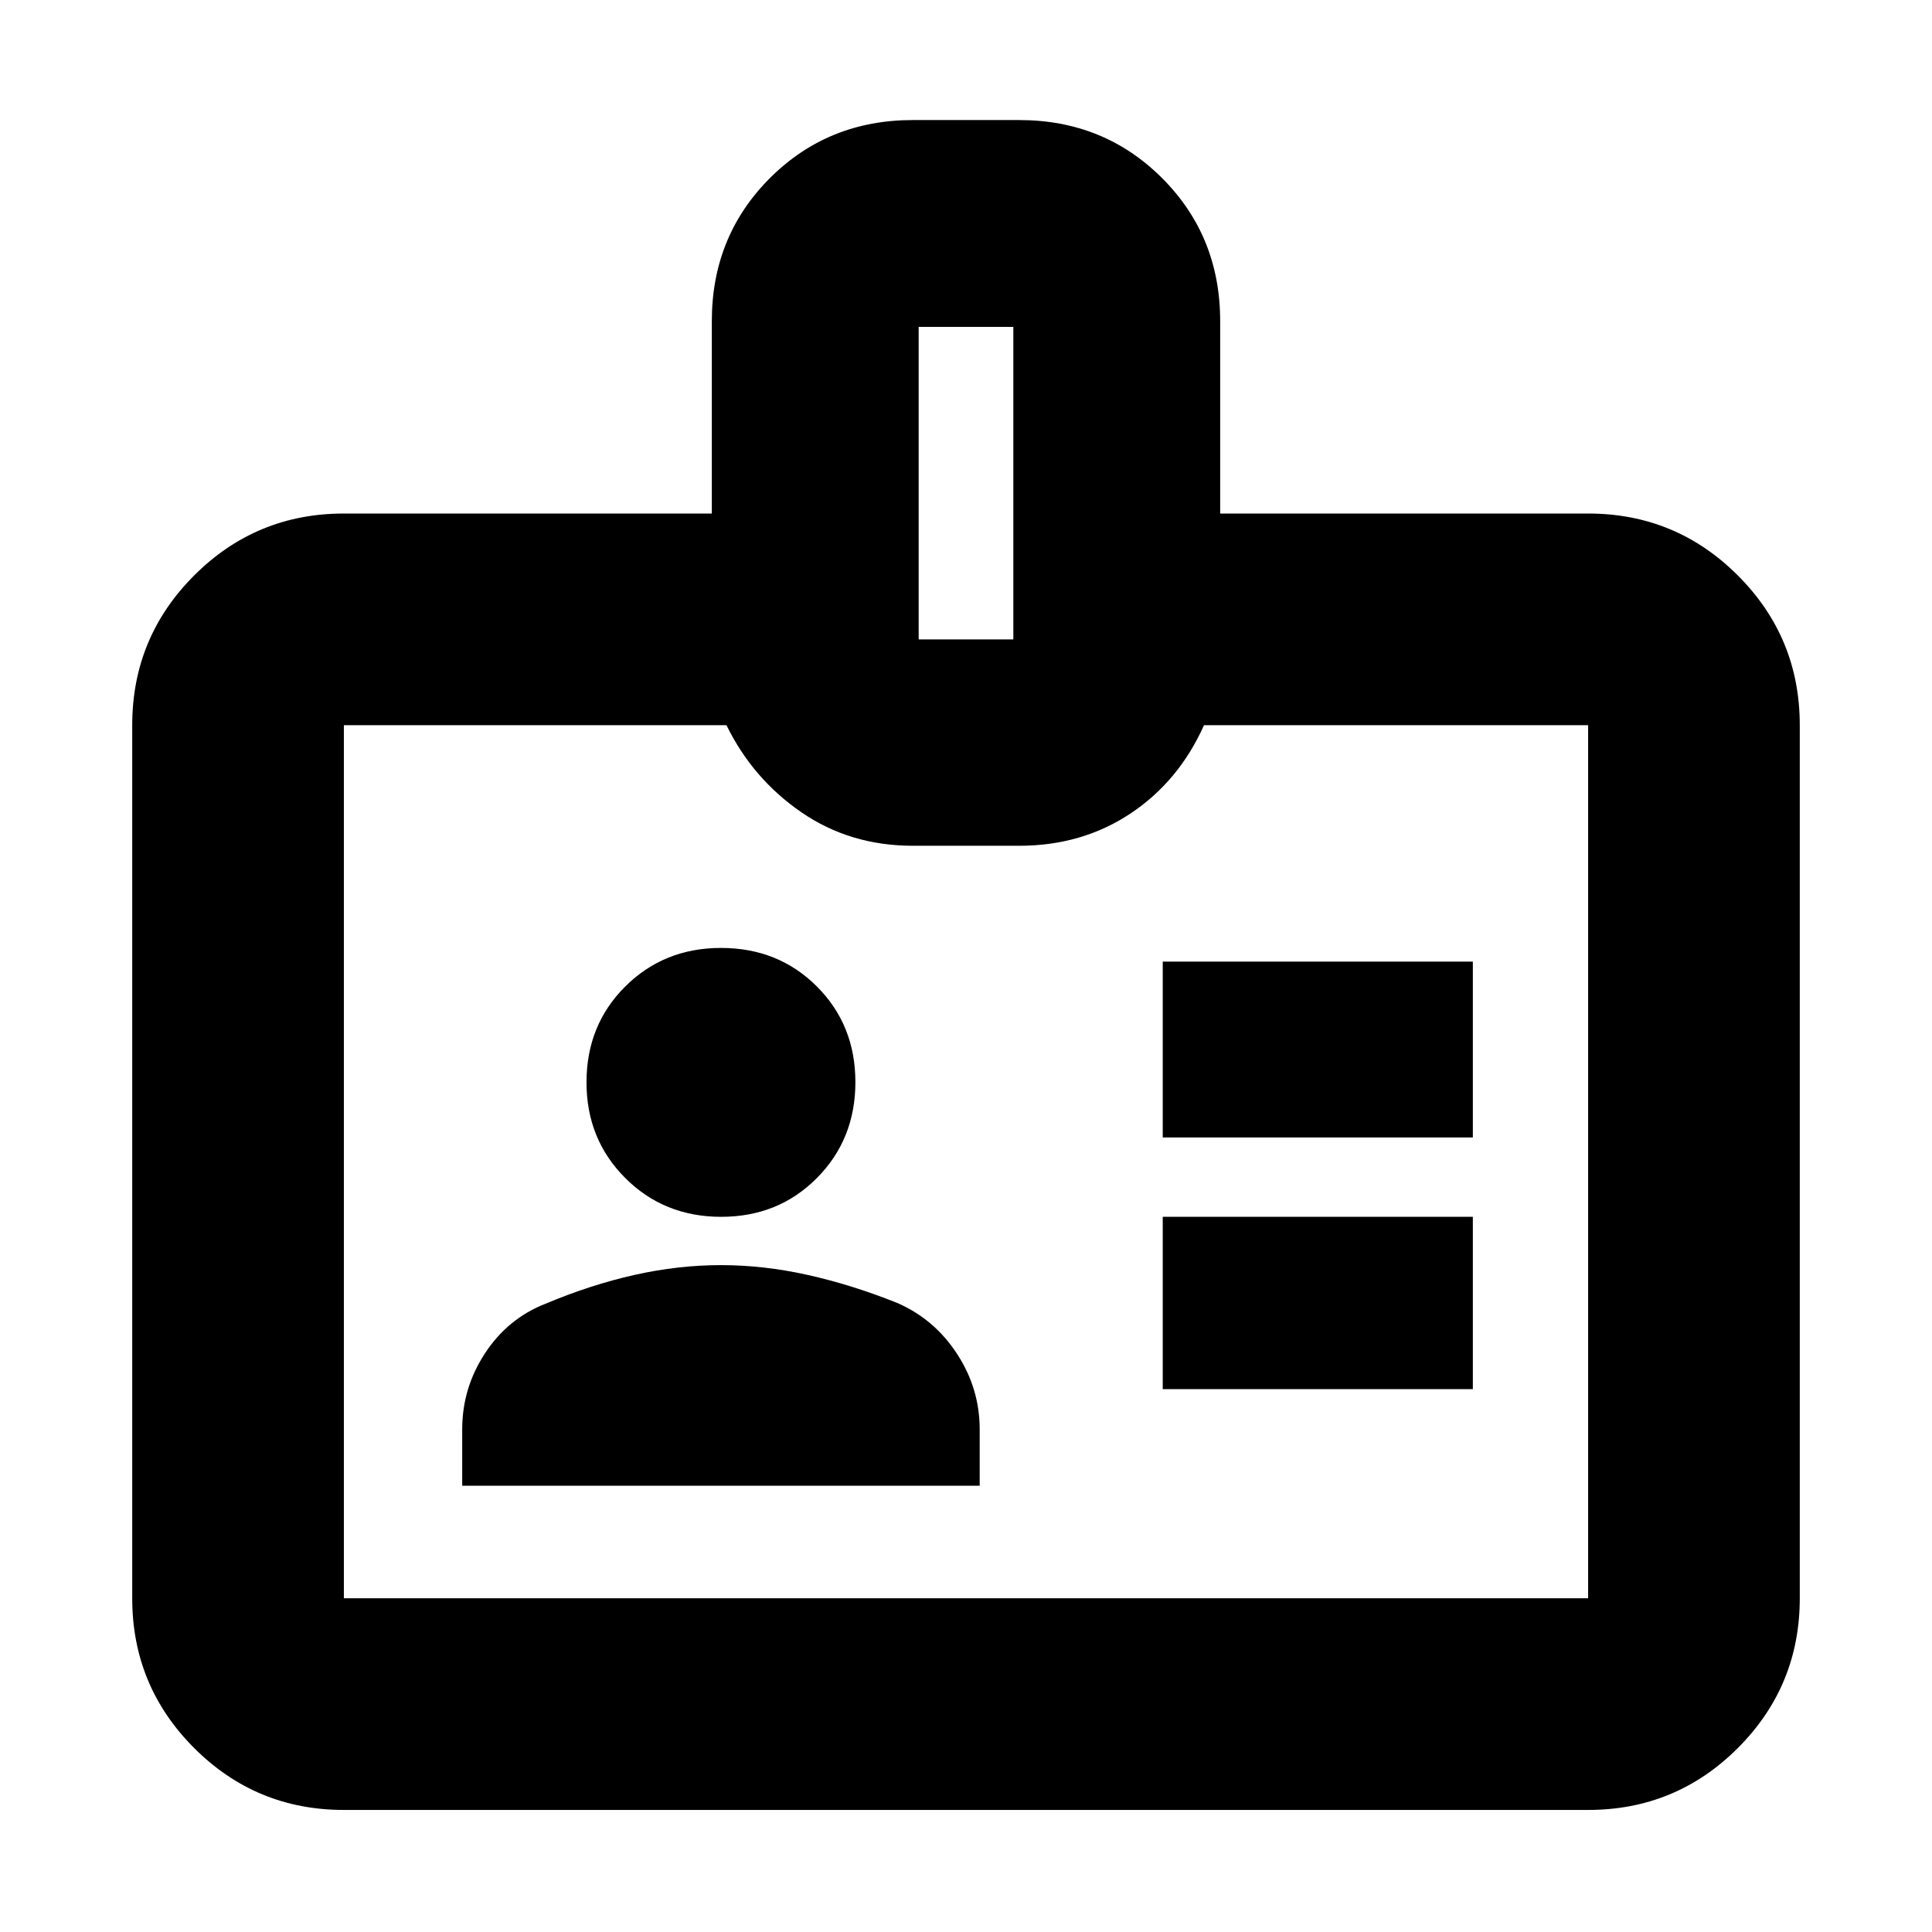 <svg xmlns="http://www.w3.org/2000/svg" height="20" viewBox="0 -960 960 960" width="20"><path d="M170.87-60.65q-43.63 0-74.4-30.77Q65.7-122.2 65.7-165.83v-433.82q0-43.63 30.77-74.4 30.77-30.78 74.4-30.78H353.7v-95.6q0-42.2 28.85-71.06 28.86-28.86 71.06-28.86h52.78q42.2 0 71.06 28.86 28.85 28.86 28.85 71.06v95.6h182.83q43.63 0 74.4 30.78 30.77 30.77 30.77 74.4v433.82q0 43.63-30.77 74.41-30.77 30.77-74.4 30.77H170.87Zm0-105.18h618.26v-433.82H598.26q-12.52 27.95-36.61 43.93-24.08 15.98-55.26 15.98h-52.78q-31.18 0-55.38-16.63-24.21-16.63-37.25-43.28H170.87v433.82Zm58.8-55.93H486.8v-28.04q0-20.24-11.26-37.49-11.26-17.26-29.78-25.32-22.52-9-44.4-13.88-21.88-4.88-43.12-4.88t-43 4.88q-21.76 4.88-44.28 14.35-18.66 7.32-29.98 24.6-11.31 17.28-11.31 37.74v28.04Zm348.09-48h154.09v-85.61H577.76v85.61Zm-219.4-85.61q28.4 0 47.54-19.26t19.14-47.66q0-28.41-19.15-47.55-19.15-19.14-47.65-19.14-28.28 0-47.54 19.15-19.27 19.15-19.27 47.66 0 28.28 19.27 47.54 19.26 19.26 47.66 19.26Zm219.4-39.43h154.09v-87.37H577.76v87.37ZM456.48-642.28h47.04v-155.29h-47.04v155.29ZM480-383.24Z"/></svg>